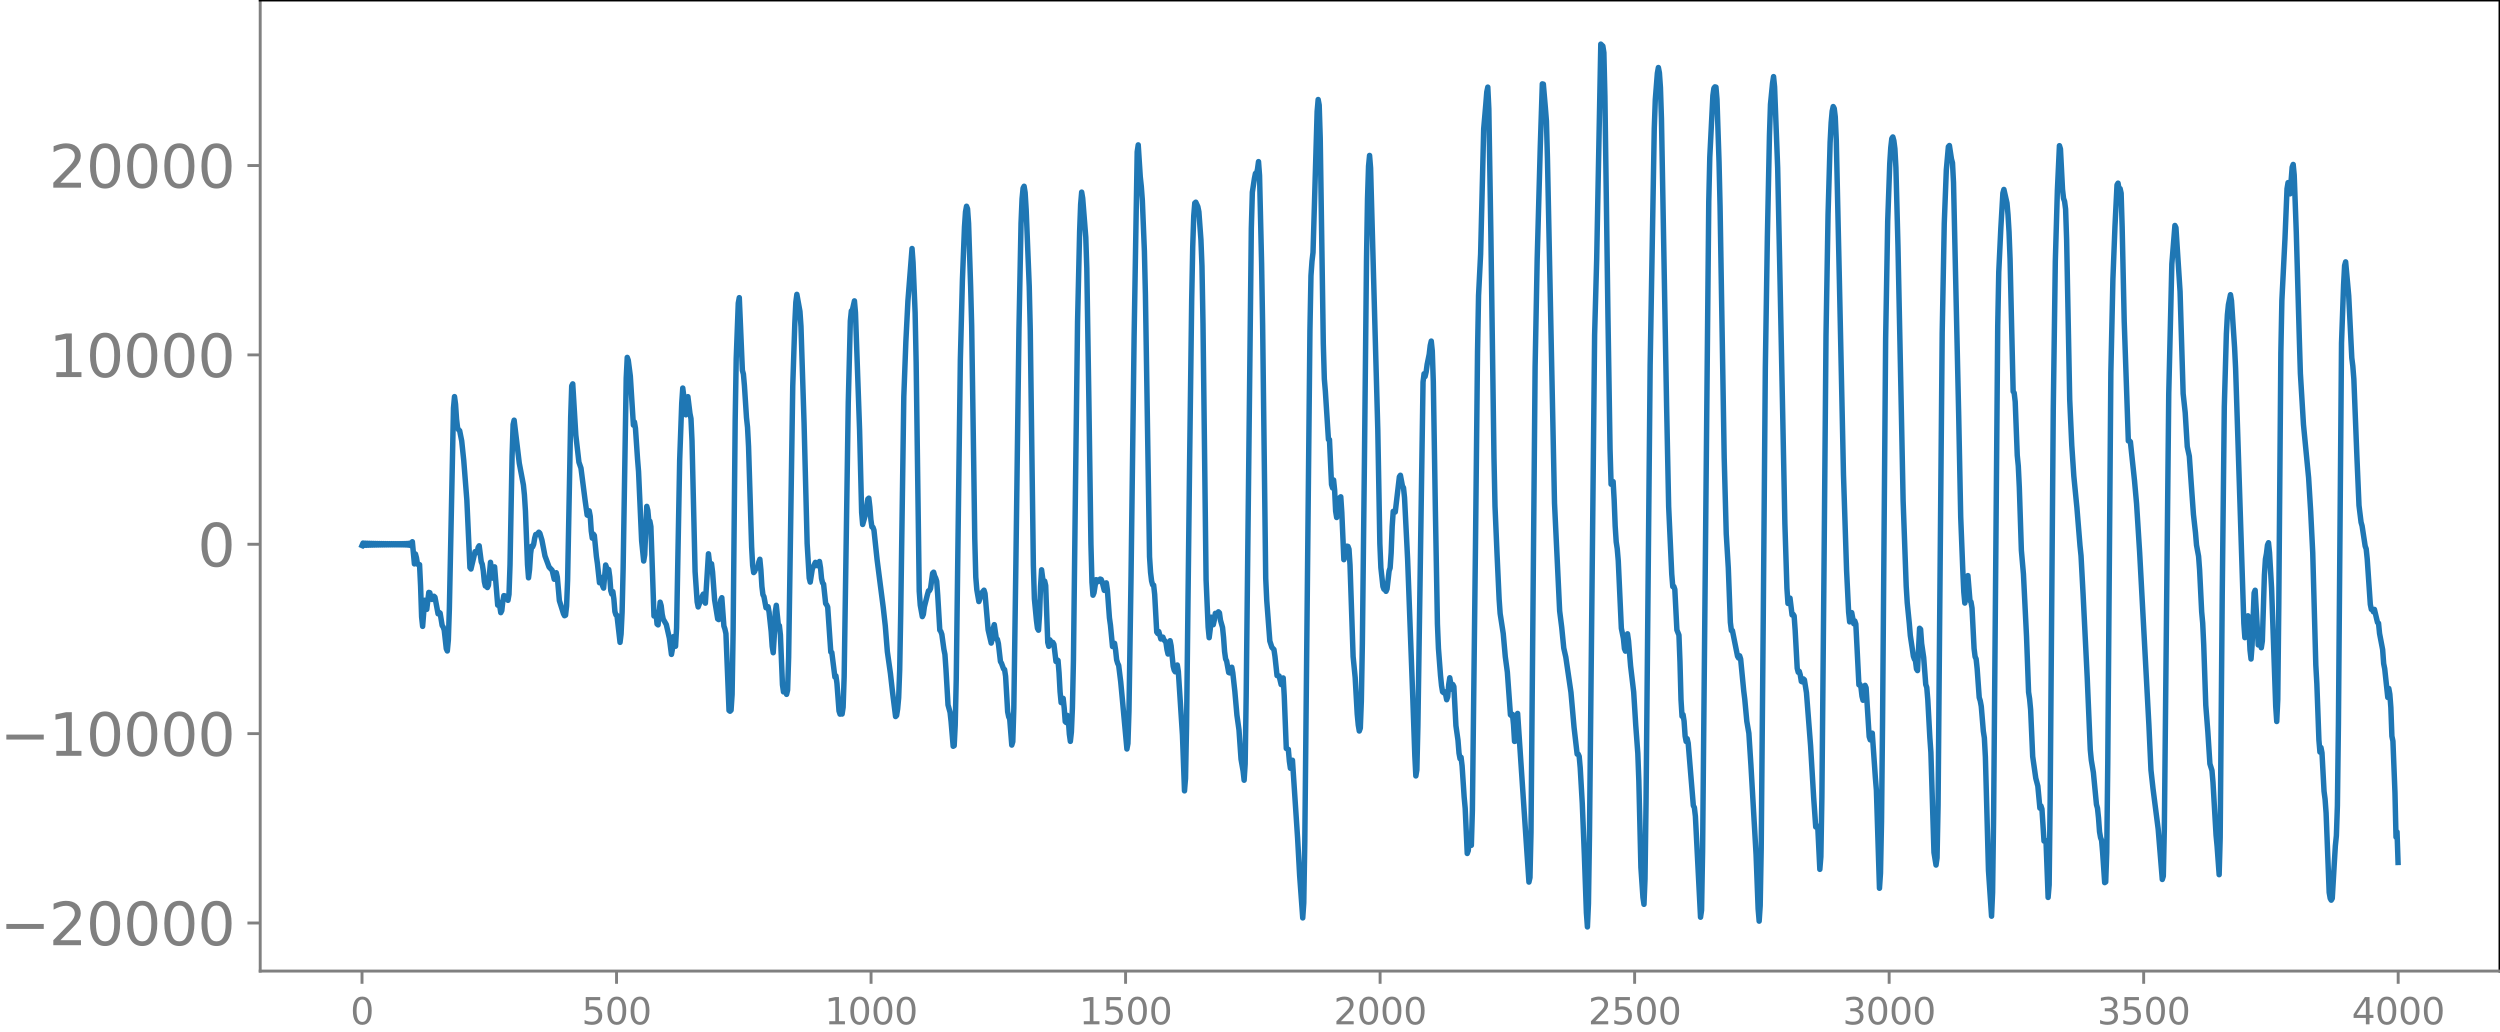 <svg xmlns="http://www.w3.org/2000/svg" xmlns:xlink="http://www.w3.org/1999/xlink" width="913.477" height="377.053" viewBox="0 0 685.107 282.79"><defs><style>*{stroke-linejoin:round;stroke-linecap:butt}</style></defs><g id="figure_1"><path id="patch_1" d="M0 282.79h685.107V0H0v282.79z" style="fill:none"/><g id="axes_1"><path id="patch_2" d="M71.308 266.112h613.8V0h-613.8v266.112z" style="fill:none"/><g id="matplotlib.axis_1"><g id="xtick_1"><g id="line2d_1"><defs><path id="m146ed4a6ae" d="M0 0v3.5" style="stroke:gray;stroke-width:.8"/></defs><use xlink:href="#m146ed4a6ae" x="99.207" y="266.112" style="fill:gray;stroke:gray;stroke-width:.8"/></g><g id="text_1" style="fill:gray" transform="matrix(.1 0 0 -.1 96.026 280.71)"><defs><path id="DejaVuSans-30" d="M2034 4250q-487 0-733-480-245-479-245-1442 0-959 245-1439 246-480 733-480 491 0 736 480 246 480 246 1439 0 963-246 1442-245 480-736 480zm0 500q785 0 1199-621 414-620 414-1801 0-1178-414-1799Q2819-91 2034-91q-784 0-1198 620-414 621-414 1799 0 1181 414 1801 414 621 1198 621z" transform="scale(.016)"/></defs><use xlink:href="#DejaVuSans-30"/></g></g><g id="xtick_2"><use xlink:href="#m146ed4a6ae" id="line2d_2" x="168.958" y="266.112" style="fill:gray;stroke:gray;stroke-width:.8"/><g id="text_2" style="fill:gray" transform="matrix(.1 0 0 -.1 159.414 280.71)"><defs><path id="DejaVuSans-35" d="M691 4666h2478v-532H1269V2991q137 47 274 70 138 23 276 23 781 0 1237-428 457-428 457-1159 0-753-469-1171Q2575-91 1722-91q-294 0-599 50Q819 9 494 109v635q281-153 581-228t634-75q541 0 856 284 316 284 316 772 0 487-316 771-315 285-856 285-253 0-505-56-251-56-513-175v2344z" transform="scale(.016)"/></defs><use xlink:href="#DejaVuSans-35"/><use xlink:href="#DejaVuSans-30" x="63.623"/><use xlink:href="#DejaVuSans-30" x="127.246"/></g></g><g id="xtick_3"><use xlink:href="#m146ed4a6ae" id="line2d_3" x="238.708" y="266.112" style="fill:gray;stroke:gray;stroke-width:.8"/><g id="text_3" style="fill:gray" transform="matrix(.1 0 0 -.1 225.982 280.71)"><defs><path id="DejaVuSans-31" d="M794 531h1031v3560L703 3866v575l1116 225h631V531h1031V0H794v531z" transform="scale(.016)"/></defs><use xlink:href="#DejaVuSans-31"/><use xlink:href="#DejaVuSans-30" x="63.623"/><use xlink:href="#DejaVuSans-30" x="127.246"/><use xlink:href="#DejaVuSans-30" x="190.869"/></g></g><g id="xtick_4"><use xlink:href="#m146ed4a6ae" id="line2d_4" x="308.457" y="266.112" style="fill:gray;stroke:gray;stroke-width:.8"/><g id="text_4" style="fill:gray" transform="matrix(.1 0 0 -.1 295.733 280.71)"><use xlink:href="#DejaVuSans-31"/><use xlink:href="#DejaVuSans-35" x="63.623"/><use xlink:href="#DejaVuSans-30" x="127.246"/><use xlink:href="#DejaVuSans-30" x="190.869"/></g></g><g id="xtick_5"><use xlink:href="#m146ed4a6ae" id="line2d_5" x="378.207" y="266.112" style="fill:gray;stroke:gray;stroke-width:.8"/><g id="text_5" style="fill:gray" transform="matrix(.1 0 0 -.1 365.483 280.71)"><defs><path id="DejaVuSans-32" d="M1228 531h2203V0H469v531q359 372 979 998 621 627 780 809 303 340 423 576 121 236 121 464 0 372-261 606-261 235-680 235-297 0-627-103-329-103-704-313v638q381 153 712 231 332 78 607 78 725 0 1156-363 431-362 431-968 0-288-108-546-107-257-392-607-78-91-497-524-418-433-1181-1211z" transform="scale(.016)"/></defs><use xlink:href="#DejaVuSans-32"/><use xlink:href="#DejaVuSans-30" x="63.623"/><use xlink:href="#DejaVuSans-30" x="127.246"/><use xlink:href="#DejaVuSans-30" x="190.869"/></g></g><g id="xtick_6"><use xlink:href="#m146ed4a6ae" id="line2d_6" x="447.957" y="266.112" style="fill:gray;stroke:gray;stroke-width:.8"/><g id="text_6" style="fill:gray" transform="matrix(.1 0 0 -.1 435.233 280.71)"><use xlink:href="#DejaVuSans-32"/><use xlink:href="#DejaVuSans-35" x="63.623"/><use xlink:href="#DejaVuSans-30" x="127.246"/><use xlink:href="#DejaVuSans-30" x="190.869"/></g></g><g id="xtick_7"><use xlink:href="#m146ed4a6ae" id="line2d_7" x="517.707" y="266.112" style="fill:gray;stroke:gray;stroke-width:.8"/><g id="text_7" style="fill:gray" transform="matrix(.1 0 0 -.1 504.983 280.71)"><defs><path id="DejaVuSans-33" d="M2597 2516q453-97 707-404 255-306 255-756 0-690-475-1069Q2609-91 1734-91q-293 0-604 58T488 141v609q262-153 574-231 313-78 654-78 593 0 904 234t311 681q0 413-289 645-289 233-804 233h-544v519h569q465 0 712 186t247 536q0 359-255 551-254 193-729 193-260 0-557-57-297-56-653-174v562q360 100 674 150t592 50q719 0 1137-327 419-326 419-882 0-388-222-655t-631-370z" transform="scale(.016)"/></defs><use xlink:href="#DejaVuSans-33"/><use xlink:href="#DejaVuSans-30" x="63.623"/><use xlink:href="#DejaVuSans-30" x="127.246"/><use xlink:href="#DejaVuSans-30" x="190.869"/></g></g><g id="xtick_8"><use xlink:href="#m146ed4a6ae" id="line2d_8" x="587.457" y="266.112" style="fill:gray;stroke:gray;stroke-width:.8"/><g id="text_8" style="fill:gray" transform="matrix(.1 0 0 -.1 574.732 280.71)"><use xlink:href="#DejaVuSans-33"/><use xlink:href="#DejaVuSans-35" x="63.623"/><use xlink:href="#DejaVuSans-30" x="127.246"/><use xlink:href="#DejaVuSans-30" x="190.869"/></g></g><g id="xtick_9"><use xlink:href="#m146ed4a6ae" id="line2d_9" x="657.207" y="266.112" style="fill:gray;stroke:gray;stroke-width:.8"/><g id="text_9" style="fill:gray" transform="matrix(.1 0 0 -.1 644.482 280.71)"><defs><path id="DejaVuSans-34" d="M2419 4116 825 1625h1594v2491zm-166 550h794V1625h666v-525h-666V0h-628v1100H313v609l1940 2957z" transform="scale(.016)"/></defs><use xlink:href="#DejaVuSans-34"/><use xlink:href="#DejaVuSans-30" x="63.623"/><use xlink:href="#DejaVuSans-30" x="127.246"/><use xlink:href="#DejaVuSans-30" x="190.869"/></g></g></g><g id="matplotlib.axis_2"><g id="ytick_1"><g id="line2d_10"><defs><path id="mf72a265e75" d="M0 0h-3.5" style="stroke:gray;stroke-width:.8"/></defs><use xlink:href="#mf72a265e75" x="71.308" y="252.944" style="fill:gray;stroke:gray;stroke-width:.8"/></g><g id="text_10" style="fill:gray" transform="matrix(.16 0 0 -.16 0 259.023)"><defs><path id="DejaVuSans-2212" d="M678 2272h4006v-531H678v531z" transform="scale(.016)"/></defs><use xlink:href="#DejaVuSans-2212"/><use xlink:href="#DejaVuSans-32" x="83.789"/><use xlink:href="#DejaVuSans-30" x="147.412"/><use xlink:href="#DejaVuSans-30" x="211.035"/><use xlink:href="#DejaVuSans-30" x="274.658"/><use xlink:href="#DejaVuSans-30" x="338.281"/></g></g><g id="ytick_2"><use xlink:href="#mf72a265e75" id="line2d_11" x="71.308" y="201.048" style="fill:gray;stroke:gray;stroke-width:.8"/><g id="text_11" style="fill:gray" transform="matrix(.16 0 0 -.16 0 207.127)"><use xlink:href="#DejaVuSans-2212"/><use xlink:href="#DejaVuSans-31" x="83.789"/><use xlink:href="#DejaVuSans-30" x="147.412"/><use xlink:href="#DejaVuSans-30" x="211.035"/><use xlink:href="#DejaVuSans-30" x="274.658"/><use xlink:href="#DejaVuSans-30" x="338.281"/></g></g><g id="ytick_3"><use xlink:href="#mf72a265e75" id="line2d_12" x="71.308" y="149.152" style="fill:gray;stroke:gray;stroke-width:.8"/><use xlink:href="#DejaVuSans-30" id="text_12" style="fill:gray" transform="matrix(.16 0 0 -.16 54.127 155.23)"/></g><g id="ytick_4"><use xlink:href="#mf72a265e75" id="line2d_13" x="71.308" y="97.256" style="fill:gray;stroke:gray;stroke-width:.8"/><g id="text_13" style="fill:gray" transform="matrix(.16 0 0 -.16 13.408 103.334)"><use xlink:href="#DejaVuSans-31"/><use xlink:href="#DejaVuSans-30" x="63.623"/><use xlink:href="#DejaVuSans-30" x="127.246"/><use xlink:href="#DejaVuSans-30" x="190.869"/><use xlink:href="#DejaVuSans-30" x="254.492"/></g></g><g id="ytick_5"><use xlink:href="#mf72a265e75" id="line2d_14" x="71.308" y="45.36" style="fill:gray;stroke:gray;stroke-width:.8"/><g id="text_14" style="fill:gray" transform="matrix(.16 0 0 -.16 13.408 51.438)"><use xlink:href="#DejaVuSans-32"/><use xlink:href="#DejaVuSans-30" x="63.623"/><use xlink:href="#DejaVuSans-30" x="127.246"/><use xlink:href="#DejaVuSans-30" x="190.869"/><use xlink:href="#DejaVuSans-30" x="254.492"/></g></g></g><path id="line2d_15" d="m99.207 149.493.282-.667.282.637.282-.61.282.585.282-.562.282.541.282-.522.282.505.282-.488.282.473.282-.46.282.447.282-.434.282.422.282-.411.282.401.282-.392.282.384.282-.376.282.369.282-.363.282.356.282-.35.282.345.282-.34.281.335.282-.33.282.327.282-.325.282.323.282-.321.282.32.282-.32.282.32.282-.32.282.321.282-.324.282.328.282-.334.282.342.282-.352.282.365.282-.383.282.409.282-.445.282.498.282-.583.282.738.282-1.109.563 6.073.282-2.714.282 1.04.282 1.752.564.12.282 5.792.282 8.514.282 2.614.564-7.159.564 2.499.564-4.644.282.083.282 1.256.282.583.564-.87.282.267.846 4.543.282-.4.282.203.563 3.412.282.423.282.828.564 5.1.282.618.282-2.992.282-8.59 1.128-55 .282-3.119.282 2.086.282 4.145.282 2.369.282.489.282.24.564 2.808.564 5.397.845 10.807.846 18.524.282.38 1.128-4.766.282.045.282.221.282-1.423.282-.44.564 4.389.282.673.282 1.827.282 2.91.282 1.22.282-.298.282.721.282-.618.564-6.304.563 4.34.564-3.088.846 10.487.282-.803.282 1.12.282 1.744.282-.562.282-2.584.282-1.516.282.071.282.408.282.197.282.607.282-1.646.282-8.097.564-29.796.282-8.65.282-1.176 1.41 11.794 1.127 5.94.282 2.765.282 4.41.564 14.672.282 3.62.282-2.283.282-4.32.282-2.067.282.178.282-.686.282-1.701.282-.99.282.046.564-.68.282.274.564 1.857.845 4.375 1.128 3.052.846.896.564 2.442.282-.554.282-1.235.282 1.21.564 6.447 1.128 3.583.282.54.282-.146.282-2.499.282-7.144.564-29.491.281-15.144.282-8.564.282-.543.846 14.058.846 7.388.564 1.64 1.128 8.796.564 4.066.282.12.282-1.285.282 1.5.282 4.044.282 1.944.282-1.116.282.378.564 5.763.281 1.962.564 5.234.564-1.443.282 2.28.282.638.564-6.333.564 1.528.282-.3.282 2.054.282 3.768.282.92.282-.678.282 2.04.282 3.44.282.893.282.14.846 7.394.282-2.27.282-6.01.281-11.794.846-52.302.282-5.716.282.781.564 4.338.846 13.44.282-.857.282 1.734.564 8.35.282 3.511.846 18.983.564 5.522.282-1.739.564-13.235.282 1.062.282 3.024.281-.042.282 1.511.846 24.487.282-1.127.282.409.282 2.917.282.233.564-6.226.282.97.282 2.345.282 1.334.846 1.48.846 3.755.564 4.43.282-1.552.282-3.324.282.361.281 2.284.282-5.02.846-45.96.564-15.638.282-4.14.282 2.222.282 4.679.282.428.282-3.478.282-1.495.564 4.603.282 1.416.282 6.07.846 35.86.564 8.298.282 1.379.564-1.548.281-.23.282-1.2.282-.539.282 1.914.282.564.846-13.524.282 2.381.282.788.282-.432.282 2.245.564 7.66.846 5.213.282.177.282-2.16.282-3.235.282-.604.564 7.736.282.832.282 1.288.845 21.032.282.22.282-.283.282-4.28.282-17.359.564-57.824.282-16.851.564-15.223.282-1.514.846 19.928.282 1.008.282 3.22.564 8.744.282 2.605.282 5.319.846 27.52.282 5.056.281 1.936.282-.314.282-.867h.282l.282-.144.282-1.54.282-.781.282 2.888.282 4.553.282 2.28.282.535.564 3.039.564-.29.282 1.531.564 5.242.282 4.098.282 1.74.282-4.415.282-6.746.282-1.833.564 5.453.281.11.282 2.551.564 13.668.282 1.943.282-1.391.282.077.282 1.99.282-1.17.282-8.858.564-37.291.564-37.154.564-17.153.282-5.823.282-2.164.846 4.67.282 4.114.846 26.463.845 33.026.564 9.452.282 1.124.564-3.576.846-1.833.282.186.282.737.282-.467.282-.696.282 1.693.282 2.978.282 1.177.282.358.564 5.309.282.366.282.619.846 12.3.281.14.846 6.733.282-.33.282 2.089.564 7.549.282.856.282-.118.282.09.282-1.854.282-8.294.564-37.404.564-37.827.564-22.349.282-2.759.282-.258.564-2.48.282 3.215 1.127 32.133.564 22.634.282 3.289.564-1.96.282-1.031.564-3.96.282-.257.282 2.43.282 3.501.282 1.944.282.106.282.807.846 7.999.564 4.41 1.128 8.754.563 5.052.564 7.064.846 5.987.564 5.025.846 6.767.282-.29.282-1.776.282-3.096.282-7.627.282-15.498.846-59.373.564-15.066.564-11.179 1.127-14.35.282 3.819.564 13.752.282 13.667.846 62.644.282 3.846.564 3.143.282-.608.282-2.084.846-3.367.282-.99.282-.084.282-.572.564-4.166.282-.304.282 1.038.282.58.281.879.282 3.853.564 9.517.282.378.282.797.564 4.105.282 1.404.282 4.035.564 9.79.564 2.042.282 2.577.564 6.71.282-.161.282-5.624.282-12.564.564-44.431.564-43.238.563-21.744.564-14.54.282-4.146.282-1.54.282.717.282 4.016.564 17.282.282 10.749.564 38.11.282 20.117.282 10.657.282 3.42.564 3.263.282-.77.282-1.318.846-1.027.282.94.845 9.897.846 3.66.282-1.12.282-2.968.282-.966.564 3.885.282.13.282 1.18.564 4.923.282.448.564 1.545.282.19.282 1.856.564 9.71.282 1.382.282.622.564 7.133.282-.934.282-9.198.563-39.55.846-64.426.564-28.848.282-6.744.282-2.916.282-.52.282 1.754.282 4.634.846 21.082.282 12.131.846 64.305.282 9.155.564 5.914.282 2.175.282.505.282-4.157.281-7.824.282-4.57.564 4.293.282-1.197.282 1.23.564 15.568.282 1.086.282-1.792.282.415.282.915.282-.615.282.514.564 4.705.282-.456.282.182.282 3.441.282 5.142.282 2.961.564-1.16.282 2.647.282 3.723.282.267.281-1.974.282 1.034.282 4.07.282 2.017.282-2.537.282-6.684.282-12.896.564-48.06.564-44.8.564-24.677.282-7.535.282-3.323.282 1.67.846 10.708.282 8.567.564 36.02.564 39.412.282 10.535.281 3.545.282-.676.564-3.572.282.065.282.475.282-.24.282-.473.282.11.282.74.564 2.252.564-2.061.282 1.94.564 7.636.282 2.038.564 5.837.282-.147.282-.736.282 1.849.282 2.661.282.964.281.565.564 4.574.564 6.005 1.128 12.337.282-1.5.282-8.846.564-36.588.846-66.105.846-50.608.282-1.901.564 8.79.282 2.621.282 3.791.564 13.917.281 11.952 1.128 71.794.282 4.286.282 2.36.282 1.043.282.095.282 2.547.564 10.314.282.4.282-.543.564 2.036.282-.47.282-.037.282.784.282.25.282.455.282 1.968.282 1.175.564-3.65.281 1.399.564 5.59.282 1.102.282.426.564-1.86.282 1.723 1.128 17.42.564 15.345.282-3.409.282-14.292.846-72.99.564-43.944.282-14.462.282-8.501.282-3.48.282-.24.563 1.237.282 1.404.564 7.707.282 7.176.282 15.839.846 70.131.564 12.96.282 2.893.282-2.224.282-3.404.282.468.282 1.602.282-1.254.282-1.868.564.552.282-.964.282.289.282 2.014.564 1.975.281 2.74.282 3.867.282 2.032.282.573.564 3.136.282.116.282-1.24.282-.315.282 1.544.564 5.122.564 6.461.564 4.031.564 8.048.564 3.232.282 2.52.282-4.416.282-18.625 1.41-128.145.281-9.94.564-3.764.282-1.394.282.148.282-1.314.282-2.071.282 3.818.564 24.087.282 16.984.846 69.309.282 6.055.846 11.132.564 1.735.564.59.282 1.89.563 5.25.564.098.564 2.361.282-1.256.282-.558.282 4.874.564 14.45.564.244.282 3.252.282 1.928.282-1.756.282-.442 1.41 21.346.564 10.291.845 11.57.282-4.11.282-16.675 1.41-140.262.282-14.933.282-3.986.282-2.384 1.128-38.646.282-3.273.282 1.536.282 8.98.564 37.577.282 18.823.282 9.672.282 3.364.845 13.224.282.021.564 12.309.282.928.282-2.173.282 2.732.282 5.821.282 1.728.564-4.14.282-1.3.282-.233.282 4.277.564 12.953.282-.715.282-2.316.282-.674.282.077.282.754.282 4.391.846 25.027.563 5.772.564 10.02.282 2.968.282 1.648.282-.79.282-7.367.282-15.823.564-49.837.564-54.96.282-17.065.282-8.934.282-2.955.282 3.468.846 30.964 1.128 40.778.563 31.138.282 6.62.564 5.163.282.753.282-.016.282.582.282-.658.564-4.915.282-.848.282-4.123.282-7.233.282-4.135.282.305.282-.142 1.128-9.662.282-.393.564 2.982.282.424.282 2.695.845 16.864 1.41 37.745.564 16.1.282 5.585.282-1.655.282-11.986 1.41-94.283.282-2.281.282.752.282-1.204.282-2.122.564-2.761.282-2.423.282-1.2.281 2.705.282 8.447.564 35.014.564 31.345.282 6.735.564 7.371.282 2.807.282 1.68.282.247.282-.252.282.747.282 1.432.282-.79.282-3.375.282-1.854.564 3.168.282-1.314.282.575.564 10.728.563 3.97.282 3.535.282 1.517.282-.386.282 2.361.564 8.534.282 3.076.564 12.39.282-.776.282-3.725.282.843.282 1.427.282-9.432.846-72.3.564-53.388.282-15.562.564-11.287.845-34.375.564-6.56.282-3.53.282-1.345.282 5.977.564 34.655.846 60.901.282 13.296.564 13.269.564 12.193.282 3.97.846 5.49.564 6.335.564 4.22.845 11.7.282.241.282-.356.282 2.815.282 4.595.282-.104.282-5.152.282-2.411 2.538 37.91.564 8.306.282-1.245.282-12.267.564-63.984.564-63.753.563-29.357.846-30.732.564-17.4.282.065.564 6.57.282 3.554.282 10.29L426 137.866l1.41 29.554.564 4.477.563 5.696.564 2.506 1.41 9.65.846 9.575.846 7.334.282-.017.282.64.282 3.143.564 9.76.564 14.016.564 15.93.282 3.886.282-6.33.281-18.639 1.41-137.298.564-20.629 1.128-59.024.564.537.282 1.802.282 11.913.846 60.93.564 35.794.282 9.633.282-.042.282-.685.282 5.018.281 7.17.282 4.339.282 1.874.282 3.305.846 18.487.564 2.783.282 2.814.282.673.564-4.75.282 1.975.564 6.86.846 7.161.564 9.107.564 7.65.282 7.572.564 23.682.563 8.25.282 1.875.282-6.909.282-20.727 1.128-120.115 1.128-64.882.282-7.9.564-7.21.282-1.573.282 1.46.282 4.007.282 8.58 1.41 78.824.563 27.489.846 18.457.282 3.428.282-.05.282.836.564 11.083.564 1.42.282 7.342.282 10.325.282 4.572.282-.448.282 1.793.282 4.078.282 1.49.282-.757.282 1.239 1.41 17.124.281.481.282 2.404 1.41 27.669.282-1.91.282-16.122 1.692-178.071.282-12.2.846-16.87.282-2.01.282-.365.282.074.282 3.346.564 17.193.281 12.21 1.128 68.693.564 20.968.564 9.355.564 14.897.282 2.274.282-.006 1.41 7.05.282.465.282-.608.282.883.846 8.729.282 2.274.563 6.054.564 3.298.564 8.749 1.41 24.5.564 14.86.282 3.37.282-4.231.282-15.748.564-63.446.564-68.164.564-36.11.564-27.58.282-8.55.563-5.794.282-1.81.282 2.8.846 22.224.564 26.734 1.41 70.645.564 17.822.282 4.145.282-.974.282-.486.564 4.611.282-.19.282.441.282 3.928.564 10.443.281 1.085.282-.248.282 1.003.282 1.753.282.13.282-.815.282.256.564 3.527 1.128 14.52.846 14.195.564 8.071.282-.344.282.398.564 11.565.282-3.458.282-16.305.563-60.848.564-65.665.564-33.23.564-19.718.282-5.41.282-3.135.282-1.264.282.51.282 2.318.282 6.335.846 38.292 1.128 53.48.846 26.169.564 11.455.282 2.66.563-2.54.564 3.047.282-.758.282.837.846 16.667.282-.147.282.822.282 2.45.282 1.097.564-4.084.282.664.846 13.41.282.861.282-1.774.282-.06.846 12.182.281 3.43.846 26.89.282-4.166.282-14.084.282-27.283.846-105.016.564-32.219.564-15.858.282-4.385.282-2.46.282-.414.282 1.029.282 2.204.282 5.22.564 21.528.846 41.336.563 28.376.846 23.424.282 4.516.564 5.665.282 3.332.846 5.69.282.794.282.404.282 2.283.282.436.564-11.6.282.287.282 3.876.564 3.846.564 7.413.282.802.282 3.376.563 10.389.282 3.986.846 27.474.564 3.44.282-1.979.282-14.398.564-65.802.564-63.713.564-29.909.564-14.667.564-6.39.282-.323.564 3.686.282 1.061.282 5.42 1.41 63.357.563 28.331.564 14.345.282 6.146.282 3.04.282-2.378.282-4.584.282-.564.564 6.88.282.326.282 1.693.564 11.097.282 2.238.282.624.282 2.678.564 7.883.282.877.281 1.54.564 6.796.282 1.825.282 5.27.846 31.083.846 12.527.282-6.482.282-20.845 1.128-134.487.282-14.69.564-11.952.564-9.693.282-1.01.845 3.73.282 3.21.282 4.677.282 7.45.846 36.3.282.369.282 2.443.564 14.716.282 2.889.282 5.868.564 17.258.564 6.481.846 17.11.564 15.256.282 1.866.282 2.97.563 12.803.846 5.955.564 2.15.564 6.04.282-.615.282.875.564 8.769.282-.284.282.646.564 15.087.282-3.424.282-23.647.846-106.526.564-40.734.564-19.414.563-12.266.282.902.564 11.057.282 2.506.282.783.282 2.14.282 8.408.846 43.787.564 12.518.564 8.473.846 8.648.846 10.409.282 2.74.564 10.562 1.127 22.729.846 19.856.282 2.89.564 3.349.846 8.797.282.996.282 2.673.282 3.799.282 1.608.282.746.282 3.303.564 8.273.282-.196.282-8.048.282-24.397.845-107.057.564-25.645.564-14.461.564-11.417.282-.464.282 1.716.282-.224.282 1.27.282 9.274.564 25.834 1.128 32.765.282-.047.282.283 1.128 10.653.564 6.313.845 13.37 2.538 47.35.564 12.293.564 5.112 1.41 11.034 1.128 13.82.281-.9.282-12.91L594.33 107.9l.846-35.524.846-10.587.282.584 1.128 17.523.846 27.983.564 5.223.564 9.295.564 2.626.563 8.06.564 7.887.564 5.058.282 3.364.564 3.058.282 3.781.564 11.43.282 3.088.282 6.018.564 16.515.564 7.259.564 8.77.564 1.83.282 3.26.845 14.528.282 2.954.564 7.813.282-10.096.564-66.742.564-51.42.564-19.872.282-5.292.282-2.791.564-2.726.282 1.679.846 12.825.282 5.764 2.255 69.795.282 3.92.282-1.12.282-3.735.282-1.132.282 3.488.282 5.904.282 2.448.282-3.696.564-14.414.282-.73.846 14.993.282-1.5.282.195.282 2.076.282-1.866.564-18.034.282-4.393.282-1.497.282-2.346.281-.655.282 2.766.564 9.756 1.128 32.31.282 4.16.282-5.995.282-25.796.564-69.231.282-14.37.846-16.856.564-13.732.282-1.696.282 2.577.282.494.564-7.294.282-.752.281 2.91.564 15.586.846 29.573.282 9.207.846 14 .564 5.848.846 8.746.564 9.182.564 11.343.846 30.835.282 5.071.564 15.411.281 3.317.282-1.242.282 1.449.564 10.539.282 2.134.282 3.83.846 21.763.282 1.627.282.488.282-.474.564-9.73.282-4.658.282-2.804.282-8.199.282-22.463.846-104.363.564-15.862.282-5.348.282-1.02.563 6.136.282 3.15.846 17.027.282 2.268.282 3.567.846 21.476.564 13.118.564 4.615.282.99.846 5.549.282.768.282 2.767.846 12.43.282 1.376.281-.016.282.679.282-.66.846 3.573.282.211.282 2.813.846 4.43.282 3.829.282 1.382.846 7.885.282-2.462.282 1.588.282 3.69.282 7.794.282 1.35.564 14.235.282 12.086.282-1.426.281 8.361h0" clip-path="url(#pd59dac3108)" style="fill:none;stroke:#1f77b4;stroke-width:1.5;stroke-linecap:square"/><path id="patch_3" d="M71.308 266.112V0" style="fill:none;stroke:gray;stroke-width:.8;stroke-linejoin:miter;stroke-linecap:square"/><path id="patch_4" d="M685.107 266.112V0" style="fill:none;stroke:#000;stroke-width:.8;stroke-linejoin:miter;stroke-linecap:square"/><path id="patch_5" d="M71.308 266.112h613.8" style="fill:none;stroke:gray;stroke-width:.8;stroke-linejoin:miter;stroke-linecap:square"/><path id="patch_6" d="M71.308 0h613.8" style="fill:none;stroke:#000;stroke-width:.8;stroke-linejoin:miter;stroke-linecap:square"/></g></g><defs><clipPath id="pd59dac3108"><path d="M71.308 0h613.8v266.112h-613.8z"/></clipPath></defs></svg>